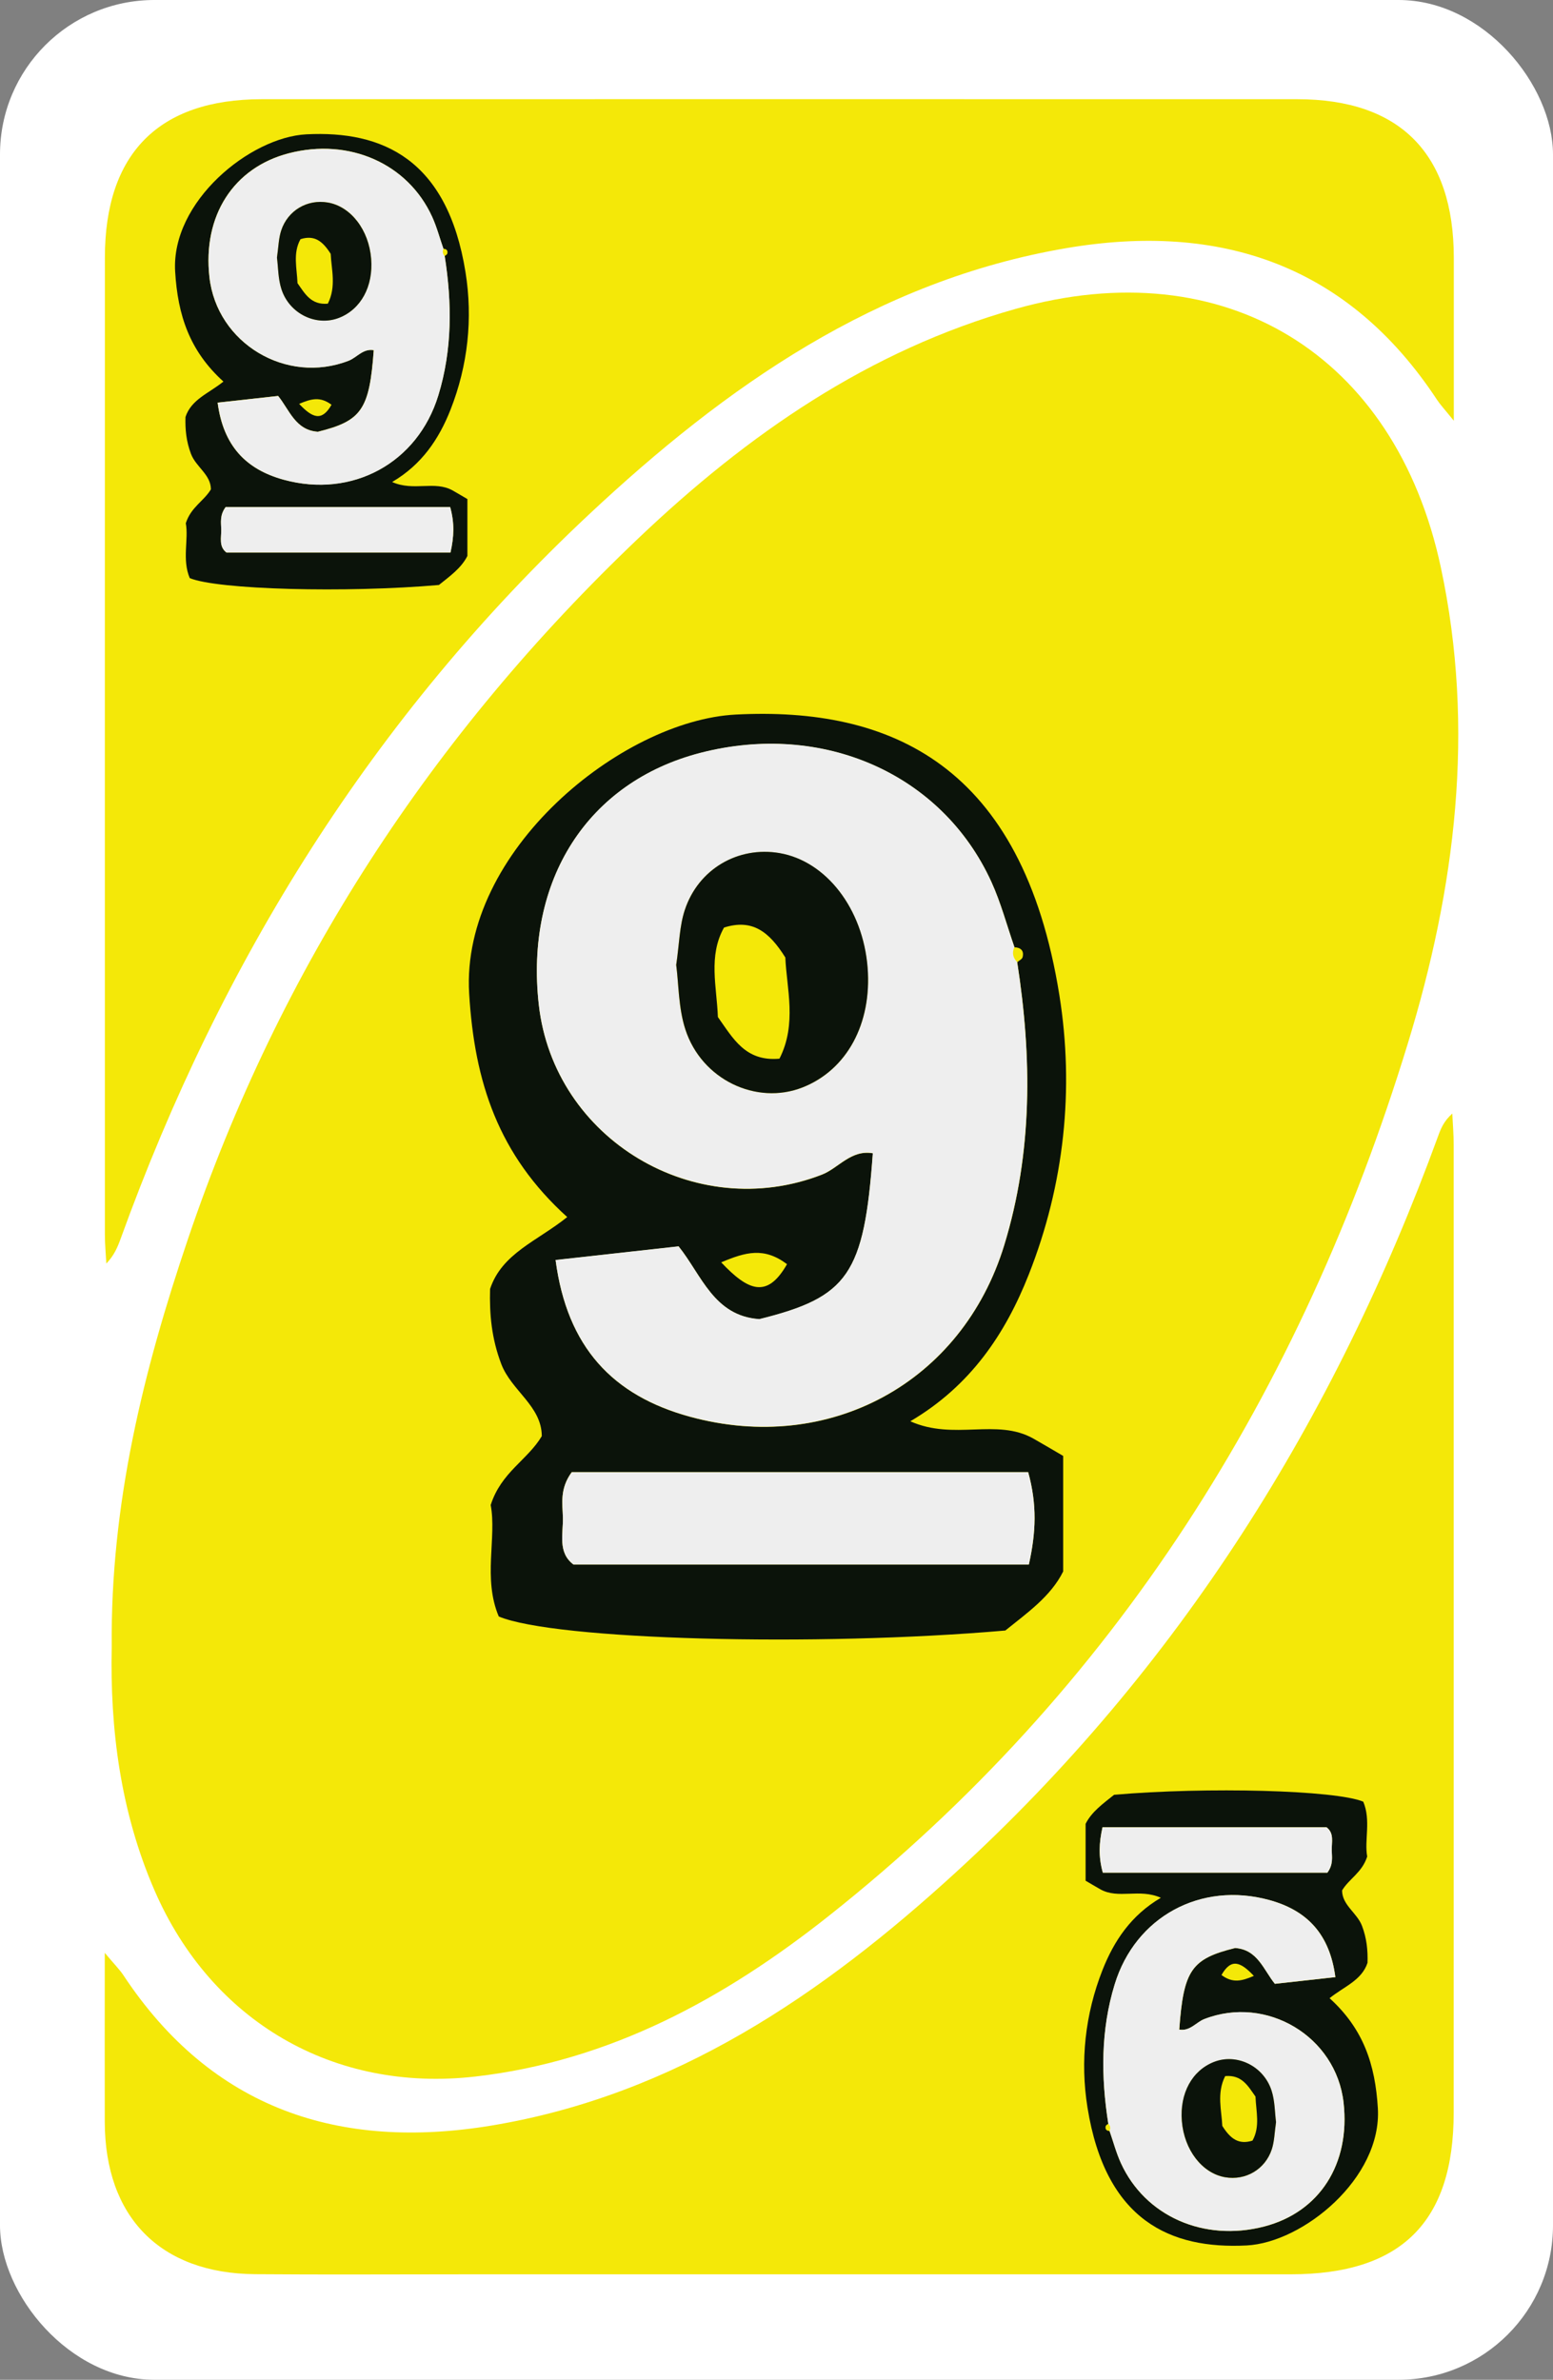 <?xml version="1.0" encoding="UTF-8"?><svg id="Layer_2" xmlns="http://www.w3.org/2000/svg" viewBox="0 0 248 380"><rect x="0" y="0" width="248" height="380" fill="#808080" stroke="none"/><defs><style>.cls-1{fill:#0b130a;}.cls-1,.cls-2,.cls-3,.cls-4{stroke-width:0px;}.cls-2{fill:#fff;}.cls-3{fill:#eee;}.cls-4{fill:#f4e808;}</style></defs><g id="_9"><g id="Base_Yellow"><rect style="stroke-width:0px;;fill:#fff;" x="0" y="0" width="248" height="380" rx="24.66" ry="24.66" transform="translate(248 380) rotate(-180)"/><path style="stroke-width:0px;;fill:#f4e808;" d="M16.75,311.85c1.59,1.9,2.37,2.66,2.96,3.56,14.15,21.4,34.52,28.02,58.81,23.99,29.27-4.86,52.77-20.9,74.1-40.41,35.64-32.59,60.53-72.35,77.03-117.57.44-1.21.92-2.41,2.27-3.61.08,1.66.22,3.33.22,4.99.01,51.52,0,103.03,0,154.55,0,17.49-8.4,25.81-26.05,25.81-43.99,0-87.99,0-131.98,0-11.12,0-22.25.07-33.37-.02-15.16-.12-23.98-9.12-24.01-24.34-.02-8.55,0-17.11,0-26.96Z"/><path style="stroke-width:0px;;fill:#f4e808;" d="M17.84,262.97c-.22-22.83,5.07-44.14,12.18-65.14,14.66-43.34,38.94-80.51,71.97-111.92,17.36-16.51,36.77-30,60.24-36.6,33.37-9.38,60.58,7.27,67.85,41.25,5.55,25.92,2.32,51.33-5.28,76.12-17,55.51-46.61,102.96-92.5,139.29-16.58,13.13-34.86,23.14-56.39,25.61-22.61,2.59-42.13-8.78-51.22-29.69-5.47-12.58-7.13-25.82-6.85-38.93Z"/><path style="stroke-width:0px;;fill:#f4e808;" d="M232.16,67.18c-1.54-1.9-2.18-2.58-2.68-3.34-14.21-21.58-34.65-28.39-59.18-24.22-30.32,5.16-54.41,22.08-76.25,42.53-34.47,32.28-58.74,71.29-74.76,115.58-.49,1.36-1.04,2.71-2.31,4.03-.08-1.53-.23-3.06-.23-4.58-.01-52.01-.01-104.03,0-156.04,0-16.61,8.58-25.29,25.05-25.3,55.11-.01,110.23-.01,165.34,0,16.45,0,25.01,8.7,25.02,25.32,0,8.21,0,16.41,0,26.01Z"/></g><path style="fill:#0b130a;;stroke-width:0px;" d="M145.37,226.95c6.98,3.12,13.77-.54,19.63,2.75,1.56.88,3.09,1.8,4.78,2.78v18.45c-1.98,3.99-5.77,6.63-9.24,9.43-30.15,2.63-71.94,1.52-80.89-2.24-2.57-6.06-.31-12.57-1.29-17.8,1.68-5.26,5.88-7.17,8.16-11-.02-4.82-4.84-7.24-6.47-11.51-1.55-4.07-1.9-7.96-1.79-11.99,1.89-5.7,7.54-7.64,12.32-11.48-11-9.95-14.81-21.53-15.66-35.69-1.36-22.73,24.32-43.61,42.58-44.55,24.68-1.27,45.78,7.99,51.67,44.79,2.4,15.01.8,30.24-4.88,44.61-3.74,9.48-9.29,17.78-18.92,23.45ZM162,151.25c-1.21-3.48-2.16-7.08-3.68-10.42-7.89-17.28-26.94-25.66-46.5-20.59-17.98,4.66-28.01,20.3-25.77,40.21,2.41,21.49,24.98,34.98,45.21,27.12,2.63-1.02,4.65-4.03,8.13-3.41-1.39,19.36-3.96,22.98-18.12,26.49-7.28-.49-9.23-7.05-12.9-11.62-6.73.75-12.94,1.43-19.64,2.18,1.83,13.92,9.12,21.65,21.46,25.02,22.22,6.07,43.44-5.4,50.18-27.39,4.55-14.84,4.44-29.99,2.07-45.2.3-.26.78-.48.86-.8.25-.99-.25-1.54-1.29-1.58ZM164.19,235.07h-72.89c-1.95,2.67-1.47,5.01-1.41,7.24.06,2.64-.86,5.57,1.68,7.5h72.73c1.14-5.09,1.33-9.52-.11-14.75ZM125.68,201.86c-3.67-2.75-6.58-1.95-10.51-.29,4.31,4.57,7.35,5.84,10.51.29Z"/><path style="stroke-width:0px;;fill:#eee;" d="M162.43,153.62c2.37,15.21,2.47,30.36-2.07,45.2-6.74,21.98-27.95,33.45-50.18,27.39-12.34-3.37-19.63-11.1-21.46-25.02,6.7-.74,12.9-1.43,19.64-2.18,3.67,4.57,5.62,11.13,12.9,11.62,14.17-3.51,16.73-7.13,18.12-26.49-3.48-.61-5.5,2.39-8.13,3.41-20.23,7.86-42.79-5.64-45.21-27.12-2.23-19.9,7.79-35.55,25.77-40.21,19.56-5.07,38.62,3.31,46.5,20.59,1.52,3.34,2.47,6.94,3.68,10.42-.4.88-.26,1.67.43,2.38ZM107.98,154.12c.4,3.05.34,6.85,1.46,10.27,2.62,8.03,11.37,12.14,18.7,9.26,7.09-2.78,11.11-10.18,10.4-19.14-.74-9.38-6.59-16.99-14.06-18.28-6.61-1.14-12.98,2.53-15.14,9.11-.85,2.57-.87,5.42-1.37,8.79Z"/><path style="stroke-width:0px;;fill:#eee;" d="M164.19,235.07c1.44,5.23,1.24,9.65.11,14.75h-72.73c-2.54-1.93-1.62-4.86-1.68-7.5-.05-2.23-.54-4.57,1.41-7.24h72.89Z"/><path style="fill:#0b130a;;stroke-width:0px;" d="M107.98,154.12c.5-3.37.52-6.21,1.37-8.79,2.16-6.58,8.53-10.24,15.14-9.11,7.47,1.29,13.32,8.9,14.06,18.28.7,8.96-3.32,16.36-10.4,19.14-7.34,2.88-16.09-1.22-18.7-9.26-1.11-3.42-1.06-7.22-1.46-10.27ZM125.41,152.89c-2.6-4.15-5.28-6.2-9.79-4.78-2.55,4.54-1.15,9.48-.98,14.29,2.43,3.41,4.38,7.14,9.83,6.65,2.83-5.54,1.14-11.26.94-16.16Z"/><path style="fill:#0b130a;;stroke-width:0px;" d="M62.63,76.97c3.44,1.53,6.78-.27,9.66,1.35.77.43,1.52.89,2.35,1.37v9.08c-.98,1.96-2.84,3.26-4.55,4.64-14.83,1.29-35.39.75-39.79-1.1-1.26-2.98-.15-6.18-.63-8.76.83-2.59,2.89-3.53,4.01-5.41-.01-2.37-2.38-3.56-3.18-5.66-.76-2-.94-3.91-.88-5.9.93-2.81,3.71-3.76,6.06-5.65-5.41-4.9-7.29-10.59-7.71-17.56-.67-11.18,11.96-21.46,20.95-21.92,12.14-.62,22.52,3.93,25.42,22.03,1.18,7.38.39,14.87-2.4,21.95-1.84,4.66-4.57,8.75-9.31,11.53ZM70.81,39.73c-.6-1.71-1.06-3.48-1.81-5.13-3.88-8.5-13.25-12.62-22.88-10.13-8.84,2.29-13.78,9.99-12.68,19.78,1.19,10.57,12.29,17.21,22.24,13.34,1.29-.5,2.29-1.98,4-1.68-.68,9.52-1.95,11.3-8.92,13.03-3.58-.24-4.54-3.47-6.35-5.72-3.31.37-6.36.71-9.66,1.07.9,6.85,4.48,10.65,10.56,12.31,10.93,2.98,21.37-2.66,24.68-13.47,2.24-7.3,2.19-14.76,1.02-22.24.15-.13.38-.24.42-.39.12-.49-.12-.76-.63-.78ZM71.89,80.97h-35.86c-.96,1.31-.72,2.46-.7,3.56.03,1.3-.42,2.74.83,3.69h35.78c.56-2.51.66-4.68-.05-7.25ZM52.94,64.63c-1.81-1.35-3.24-.96-5.17-.14,2.12,2.25,3.62,2.87,5.17.14Z"/><path style="stroke-width:0px;;fill:#eee;" d="M71.02,40.9c1.17,7.48,1.22,14.94-1.02,22.24-3.31,10.82-13.75,16.46-24.68,13.47-6.07-1.66-9.66-5.46-10.56-12.31,3.3-.37,6.35-.7,9.66-1.07,1.81,2.25,2.76,5.48,6.35,5.72,6.97-1.73,8.23-3.51,8.92-13.03-1.71-.3-2.71,1.18-4,1.68-9.95,3.87-21.05-2.77-22.24-13.34-1.1-9.79,3.83-17.49,12.68-19.78,9.62-2.49,19,1.63,22.88,10.13.75,1.64,1.21,3.41,1.81,5.13-.2.43-.13.82.21,1.17ZM44.23,41.14c.2,1.5.17,3.37.72,5.05,1.29,3.95,5.59,5.97,9.2,4.55,3.49-1.37,5.46-5.01,5.12-9.42-.36-4.62-3.24-8.36-6.92-8.99-3.25-.56-6.39,1.24-7.45,4.48-.42,1.27-.43,2.67-.67,4.32Z"/><path style="stroke-width:0px;;fill:#eee;" d="M71.89,80.97c.71,2.57.61,4.75.05,7.25h-35.78c-1.25-.95-.8-2.39-.83-3.69-.03-1.1-.26-2.25.7-3.56h35.86Z"/><path style="fill:#0b130a;;stroke-width:0px;" d="M44.23,41.14c.24-1.66.26-3.06.67-4.32,1.06-3.24,4.2-5.04,7.45-4.48,3.68.63,6.56,4.38,6.92,8.99.35,4.41-1.63,8.05-5.12,9.42-3.61,1.42-7.91-.6-9.2-4.55-.55-1.68-.52-3.55-.72-5.05ZM52.81,40.54c-1.28-2.04-2.6-3.05-4.82-2.35-1.25,2.23-.57,4.66-.48,7.03,1.19,1.68,2.16,3.51,4.84,3.27,1.39-2.73.56-5.54.46-7.95Z"/><path style="fill:#0b130a;;stroke-width:0px;" d="M185.37,303.03c-3.44-1.53-6.78.27-9.66-1.35-.77-.43-1.52-.89-2.35-1.37v-9.08c.98-1.96,2.84-3.26,4.55-4.64,14.83-1.29,35.39-.75,39.79,1.1,1.26,2.98.15,6.18.63,8.76-.83,2.59-2.89,3.53-4.01,5.41.01,2.37,2.38,3.56,3.18,5.66.76,2,.94,3.91.88,5.9-.93,2.81-3.71,3.76-6.06,5.65,5.41,4.9,7.29,10.59,7.71,17.56.67,11.18-11.96,21.46-20.95,21.92-12.14.62-22.52-3.93-25.42-22.03-1.18-7.38-.39-14.87,2.4-21.95,1.84-4.66,4.57-8.75,9.31-11.53ZM177.19,340.27c.6,1.71,1.06,3.48,1.81,5.13,3.88,8.5,13.25,12.62,22.88,10.13,8.84-2.29,13.78-9.99,12.68-19.78-1.19-10.57-12.29-17.21-22.24-13.34-1.29.5-2.29,1.98-4,1.68.68-9.52,1.95-11.3,8.92-13.03,3.58.24,4.54,3.47,6.35,5.72,3.31-.37,6.36-.71,9.66-1.07-.9-6.85-4.48-10.65-10.56-12.31-10.93-2.98-21.37,2.66-24.68,13.47-2.24,7.3-2.19,14.76-1.02,22.24-.15.13-.38.24-.42.39-.12.49.12.76.63.78ZM176.11,299.03c12,0,24.05,0,35.86,0,.96-1.31.72-2.46.7-3.56-.03-1.3.42-2.74-.83-3.69-11.95,0-23.84,0-35.78,0-.56,2.51-.66,4.68.05,7.25ZM195.06,315.37c1.81,1.35,3.24.96,5.17.14-2.12-2.25-3.62-2.87-5.17-.14Z"/><path style="stroke-width:0px;;fill:#eee;" d="M176.98,339.1c-1.17-7.48-1.22-14.94,1.02-22.24,3.31-10.82,13.75-16.46,24.68-13.47,6.07,1.66,9.66,5.46,10.56,12.31-3.3.37-6.35.7-9.66,1.07-1.81-2.25-2.76-5.48-6.35-5.72-6.97,1.73-8.23,3.51-8.92,13.03,1.71.3,2.71-1.18,4-1.68,9.95-3.87,21.05,2.77,22.24,13.34,1.1,9.79-3.83,17.49-12.68,19.78-9.62,2.49-19-1.63-22.88-10.13-.75-1.64-1.21-3.41-1.81-5.13.2-.43.13-.82-.21-1.17ZM203.77,338.86c-.2-1.5-.17-3.37-.72-5.05-1.29-3.95-5.59-5.97-9.2-4.55-3.49,1.37-5.46,5.01-5.12,9.42.36,4.62,3.24,8.36,6.92,8.99,3.25.56,6.39-1.24,7.45-4.48.42-1.27.43-2.67.67-4.32Z"/><path style="stroke-width:0px;;fill:#eee;" d="M176.11,299.03c-.71-2.57-.61-4.75-.05-7.25,11.94,0,23.83,0,35.78,0,1.25.95.8,2.39.83,3.69.03,1.1.26,2.25-.7,3.56-11.81,0-23.85,0-35.86,0Z"/><path style="fill:#0b130a;;stroke-width:0px;" d="M203.77,338.86c-.24,1.66-.26,3.06-.67,4.32-1.06,3.24-4.2,5.04-7.45,4.48-3.68-.63-6.56-4.38-6.92-8.99-.35-4.41,1.63-8.05,5.12-9.42,3.61-1.42,7.91.6,9.2,4.55.55,1.68.52,3.55.72,5.05ZM195.19,339.46c1.28,2.04,2.6,3.05,4.82,2.35,1.25-2.23.57-4.66.48-7.03-1.19-1.68-2.16-3.51-4.84-3.27-1.39,2.73-.56,5.54-.46,7.95Z"/></g></svg>